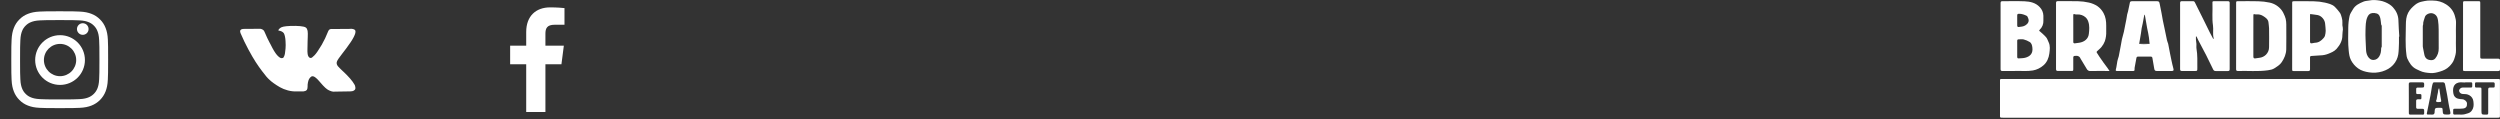 <svg width="335" height="16" viewBox="0 0 335 16" fill="none" xmlns="http://www.w3.org/2000/svg">
<rect x="0" y="0" width="335" height="16" fill="#333333" stroke="none"/>
<path d="M14.454 5.327C14.424 4.637 14.313 4.163 14.153 3.753C13.988 3.317 13.735 2.926 13.402 2.602C13.078 2.272 12.685 2.016 12.254 1.854C11.841 1.694 11.369 1.583 10.68 1.552C9.985 1.519 9.765 1.512 8.003 1.512C6.241 1.512 6.02 1.519 5.328 1.55C4.639 1.58 4.165 1.692 3.754 1.851C3.318 2.016 2.928 2.27 2.603 2.602C2.274 2.926 2.018 3.319 1.855 3.75C1.696 4.163 1.584 4.635 1.554 5.324C1.521 6.019 1.513 6.24 1.513 8.001C1.513 9.763 1.521 9.984 1.551 10.676C1.582 11.365 1.693 11.839 1.853 12.25C2.018 12.686 2.274 13.076 2.603 13.401C2.928 13.73 3.321 13.987 3.752 14.149C4.165 14.309 4.636 14.42 5.326 14.45C6.018 14.481 6.239 14.489 8 14.489C9.762 14.489 9.983 14.481 10.675 14.45C11.364 14.42 11.838 14.309 12.249 14.149C13.121 13.812 13.811 13.122 14.148 12.25C14.307 11.837 14.419 11.365 14.449 10.676C14.48 9.984 14.488 9.763 14.488 8.001C14.488 6.24 14.485 6.019 14.454 5.327ZM13.286 10.625C13.258 11.259 13.152 11.601 13.063 11.829C12.845 12.395 12.396 12.843 11.831 13.061C11.603 13.15 11.258 13.257 10.627 13.284C9.942 13.315 9.737 13.322 8.005 13.322C6.274 13.322 6.066 13.315 5.384 13.284C4.75 13.257 4.408 13.15 4.18 13.061C3.899 12.957 3.643 12.793 3.435 12.577C3.219 12.367 3.054 12.113 2.951 11.832C2.862 11.604 2.755 11.259 2.728 10.628C2.697 9.943 2.689 9.738 2.689 8.006C2.689 6.275 2.697 6.067 2.728 5.385C2.755 4.752 2.862 4.409 2.951 4.181C3.054 3.9 3.219 3.644 3.437 3.436C3.648 3.22 3.901 3.056 4.183 2.952C4.411 2.863 4.756 2.756 5.387 2.729C6.071 2.698 6.277 2.691 8.008 2.691C9.742 2.691 9.947 2.698 10.629 2.729C11.263 2.756 11.605 2.863 11.833 2.952C12.115 3.056 12.371 3.22 12.579 3.436C12.794 3.646 12.959 3.9 13.063 4.181C13.152 4.409 13.258 4.754 13.286 5.385C13.316 6.07 13.324 6.275 13.324 8.006C13.324 9.738 13.316 9.941 13.286 10.625Z" fill="white"/>
<path d="M8.046 4.712C6.206 4.712 4.713 6.205 4.713 8.045C4.713 9.886 6.206 11.379 8.046 11.379C9.887 11.379 11.38 9.886 11.38 8.045C11.38 6.205 9.887 4.712 8.046 4.712ZM8.046 10.208C6.853 10.208 5.884 9.24 5.884 8.045C5.884 6.851 6.853 5.883 8.046 5.883C9.24 5.883 10.209 6.851 10.209 8.045C10.209 9.24 9.24 10.208 8.046 10.208Z" fill="white"/>
<path d="M11.87 3.89C11.87 4.32 11.521 4.668 11.091 4.668C10.662 4.668 10.313 4.32 10.313 3.89C10.313 3.46 10.662 3.112 11.091 3.112C11.521 3.112 11.87 3.46 11.87 3.89Z" fill="white"/>
<path d="M47.555 11.436C47.536 11.396 47.518 11.362 47.502 11.335C47.234 10.852 46.721 10.259 45.965 9.556L45.949 9.54L45.941 9.532L45.932 9.524H45.924C45.581 9.197 45.363 8.977 45.272 8.864C45.106 8.649 45.068 8.432 45.16 8.212C45.224 8.045 45.465 7.694 45.884 7.157C46.104 6.873 46.279 6.645 46.407 6.473C47.336 5.239 47.738 4.45 47.615 4.106L47.567 4.026C47.535 3.978 47.451 3.933 47.317 3.893C47.183 3.853 47.011 3.846 46.802 3.873L44.484 3.889C44.446 3.876 44.392 3.877 44.323 3.893C44.253 3.909 44.218 3.917 44.218 3.917L44.178 3.938L44.145 3.962C44.119 3.978 44.089 4.006 44.057 4.046C44.025 4.086 43.998 4.133 43.977 4.187C43.724 4.836 43.437 5.44 43.115 5.998C42.916 6.331 42.734 6.62 42.568 6.864C42.401 7.108 42.262 7.288 42.149 7.403C42.036 7.518 41.934 7.611 41.843 7.681C41.752 7.751 41.682 7.78 41.634 7.769C41.586 7.759 41.54 7.748 41.497 7.737C41.422 7.689 41.361 7.623 41.316 7.54C41.27 7.457 41.239 7.352 41.223 7.226C41.207 7.1 41.198 6.991 41.195 6.9C41.193 6.809 41.194 6.68 41.199 6.513C41.205 6.347 41.207 6.234 41.207 6.175C41.207 5.971 41.211 5.75 41.219 5.511C41.227 5.272 41.234 5.083 41.239 4.944C41.245 4.804 41.247 4.656 41.247 4.501C41.247 4.345 41.238 4.223 41.219 4.135C41.201 4.046 41.172 3.96 41.135 3.877C41.097 3.794 41.042 3.729 40.97 3.684C40.897 3.638 40.807 3.602 40.7 3.575C40.416 3.511 40.053 3.476 39.613 3.47C38.615 3.46 37.974 3.524 37.689 3.664C37.577 3.723 37.475 3.803 37.383 3.905C37.287 4.023 37.273 4.088 37.343 4.098C37.665 4.147 37.893 4.262 38.027 4.444L38.076 4.541C38.113 4.611 38.151 4.734 38.188 4.911C38.226 5.088 38.25 5.284 38.261 5.499C38.288 5.891 38.288 6.226 38.261 6.505C38.234 6.784 38.209 7.002 38.184 7.157C38.16 7.313 38.124 7.439 38.076 7.536C38.027 7.632 37.995 7.691 37.979 7.713C37.963 7.734 37.95 7.748 37.939 7.753C37.869 7.78 37.797 7.793 37.721 7.793C37.646 7.793 37.555 7.756 37.448 7.681C37.34 7.605 37.229 7.502 37.114 7.371C36.998 7.239 36.868 7.055 36.723 6.819C36.578 6.583 36.428 6.304 36.272 5.982L36.144 5.748C36.063 5.598 35.953 5.379 35.814 5.092C35.674 4.805 35.551 4.527 35.443 4.259C35.4 4.146 35.336 4.061 35.25 4.002L35.21 3.977C35.183 3.956 35.14 3.933 35.081 3.909C35.022 3.885 34.96 3.867 34.896 3.857L32.69 3.873C32.465 3.873 32.312 3.924 32.231 4.026L32.199 4.074C32.183 4.101 32.175 4.144 32.175 4.203C32.175 4.262 32.191 4.334 32.223 4.42C32.545 5.177 32.895 5.907 33.274 6.61C33.652 7.313 33.981 7.879 34.26 8.308C34.539 8.738 34.823 9.143 35.113 9.524C35.403 9.905 35.595 10.149 35.689 10.256C35.783 10.364 35.856 10.444 35.91 10.498L36.111 10.691C36.24 10.82 36.429 10.974 36.679 11.154C36.928 11.334 37.205 11.511 37.508 11.685C37.811 11.86 38.164 12.002 38.567 12.112C38.969 12.222 39.361 12.266 39.742 12.245H40.668C40.856 12.229 40.998 12.17 41.095 12.068L41.127 12.027C41.148 11.995 41.168 11.946 41.187 11.879C41.206 11.812 41.215 11.738 41.215 11.657C41.21 11.427 41.227 11.219 41.267 11.034C41.307 10.848 41.353 10.709 41.404 10.615C41.456 10.521 41.513 10.442 41.577 10.377C41.642 10.313 41.688 10.274 41.715 10.261C41.741 10.247 41.763 10.238 41.779 10.233C41.907 10.19 42.059 10.231 42.234 10.357C42.408 10.484 42.572 10.639 42.725 10.824C42.878 11.01 43.062 11.217 43.276 11.448C43.491 11.679 43.679 11.851 43.84 11.963L44.001 12.06C44.108 12.124 44.248 12.184 44.419 12.237C44.591 12.291 44.741 12.304 44.87 12.277L46.931 12.245C47.135 12.245 47.293 12.212 47.406 12.145C47.519 12.078 47.586 12.004 47.607 11.923C47.629 11.843 47.63 11.751 47.611 11.649C47.592 11.548 47.573 11.476 47.555 11.436Z" fill="white"/>
<path d="M73.086 15.012V8.615H75.232L75.554 6.122H73.086V4.53C73.086 3.808 73.286 3.316 74.322 3.316L75.641 3.316V1.085C75.413 1.056 74.63 0.988 73.718 0.988C71.815 0.988 70.512 2.15 70.512 4.283V6.122H68.359V8.615H70.512V15.012H73.086Z" fill="white"/>
<g clip-path="url(#clip0_10575_1712)">
<path d="M301.473 15.772H268.384C267.995 15.772 267.995 15.772 267.995 15.383C267.995 13.886 267.995 12.39 267.995 10.893C267.995 10.582 267.995 10.582 268.307 10.582H334.581C335.026 10.582 334.993 10.55 334.993 10.995C334.993 12.47 334.993 13.946 334.993 15.421C334.993 15.773 334.993 15.773 334.642 15.773L301.473 15.772ZM326.791 11.031C326.591 11.031 326.392 11.025 326.193 11.031C326.133 11.031 326.037 11.063 326.021 11.104C325.958 11.261 325.912 11.424 325.881 11.59C325.812 11.97 325.763 12.354 325.694 12.734C325.624 13.114 325.538 13.505 325.46 13.89C325.375 14.314 325.296 14.739 325.202 15.161C325.172 15.295 325.221 15.345 325.339 15.348C325.538 15.354 325.737 15.343 325.936 15.354C326.134 15.365 326.215 15.245 326.239 15.07C326.247 15.009 326.239 14.947 326.243 14.885C326.262 14.526 326.345 14.446 326.696 14.446H326.964C327.289 14.446 327.3 14.458 327.314 14.775C327.336 15.305 327.385 15.351 327.9 15.351H328.023C328.345 15.351 328.406 15.246 328.327 14.937C328.232 14.57 328.171 14.195 328.101 13.822C328.031 13.448 327.981 13.071 327.912 12.697C327.829 12.243 327.727 11.793 327.646 11.34C327.606 11.111 327.533 11.028 327.302 11.028L326.791 11.031ZM330.328 11.031V11.056C330.027 11.056 329.71 10.995 329.428 11.068C328.709 11.252 328.634 11.955 328.761 12.578C328.789 12.731 328.86 12.874 328.967 12.988C329.074 13.102 329.212 13.183 329.364 13.22C329.555 13.265 329.749 13.291 329.945 13.298C330.247 13.317 330.56 13.58 330.577 13.843C330.605 14.266 330.454 14.489 330.059 14.543C329.8 14.568 329.54 14.577 329.281 14.572C328.645 14.585 328.736 14.473 328.723 15.152C328.723 15.308 328.792 15.356 328.936 15.354C329.211 15.348 329.488 15.337 329.761 15.354C330.107 15.38 330.423 15.276 330.742 15.172C331.06 15.067 331.239 14.851 331.365 14.559C331.504 14.233 331.472 13.892 331.431 13.566C331.413 13.402 331.356 13.245 331.266 13.107C331.175 12.97 331.054 12.855 330.911 12.773C330.615 12.593 330.315 12.599 330.001 12.593C329.758 12.588 329.528 12.384 329.518 12.169C329.508 11.955 329.752 11.73 330.003 11.726C330.271 11.722 330.539 11.726 330.807 11.726C331.329 11.72 331.281 11.815 331.282 11.213C331.282 11.083 331.224 11.027 331.095 11.029C330.838 11.035 330.583 11.033 330.328 11.033V11.031ZM322.784 13.18C322.784 13.811 322.784 14.442 322.784 15.073C322.784 15.338 322.805 15.358 323.063 15.359C323.482 15.359 323.902 15.359 324.32 15.359C324.884 15.355 324.843 15.452 324.838 14.8C324.838 14.644 324.76 14.577 324.605 14.58C324.405 14.584 324.206 14.574 324.007 14.58C323.831 14.588 323.756 14.524 323.763 14.342C323.772 14.082 323.775 13.82 323.763 13.564C323.753 13.365 323.828 13.3 324.025 13.303C324.506 13.309 324.469 13.367 324.47 12.844C324.47 12.823 324.47 12.803 324.47 12.782C324.474 12.662 324.416 12.605 324.295 12.607C324.175 12.609 324.062 12.607 323.945 12.607C323.828 12.607 323.767 12.553 323.768 12.433C323.768 12.278 323.774 12.117 323.768 11.96C323.757 11.786 323.839 11.726 324.001 11.737C324.131 11.744 324.262 11.737 324.39 11.737C324.844 11.737 324.837 11.737 324.84 11.29C324.84 11.108 324.786 11.031 324.592 11.035C324.07 11.044 323.547 11.044 323.026 11.035C322.833 11.031 322.775 11.106 322.777 11.289C322.787 11.913 322.784 12.545 322.784 13.18ZM332.983 11.035C332.694 11.035 332.406 11.035 332.118 11.035C331.609 11.041 331.65 10.947 331.65 11.558C331.65 11.677 331.703 11.735 331.824 11.733C331.945 11.732 332.085 11.733 332.213 11.733C332.513 11.733 332.515 11.733 332.515 12.028C332.515 12.94 332.515 13.851 332.515 14.763C332.515 15.362 332.515 15.362 333.114 15.358C333.404 15.358 333.419 15.343 333.419 15.058C333.419 14.037 333.419 13.015 333.419 11.994C333.419 11.798 333.485 11.712 333.682 11.733C333.73 11.736 333.778 11.736 333.826 11.733C334.335 11.726 334.286 11.802 334.293 11.25C334.293 11.094 334.234 11.029 334.075 11.032C333.709 11.036 333.345 11.031 332.981 11.031L332.983 11.035Z" fill="white"/>
<path d="M296.618 5.206C296.628 5.175 296.632 5.141 296.63 5.108C296.474 4.549 296.624 3.972 296.539 3.414C296.392 2.43 296.51 1.445 296.469 0.462C296.457 0.165 296.469 0.161 296.764 0.161C297.355 0.161 297.946 0.165 298.536 0.161C298.715 0.161 298.778 0.221 298.777 0.4C298.774 3.358 298.774 6.317 298.777 9.275C298.777 9.471 298.699 9.522 298.519 9.52C297.991 9.512 297.46 9.508 296.932 9.52C296.852 9.53 296.77 9.512 296.702 9.469C296.633 9.427 296.58 9.362 296.553 9.286C296.251 8.65 295.944 8.016 295.624 7.39C295.282 6.721 294.923 6.061 294.574 5.396C294.486 5.23 294.412 5.055 294.331 4.885L294.254 4.893C294.254 5.026 294.244 5.159 294.254 5.291C294.271 5.493 294.31 5.694 294.322 5.896C294.334 6.099 294.295 6.313 294.33 6.513C294.48 7.369 294.437 8.236 294.443 9.099C294.443 9.514 294.443 9.514 294.033 9.514C293.483 9.514 292.933 9.509 292.384 9.514C292.196 9.514 292.132 9.451 292.133 9.264C292.137 6.313 292.137 3.363 292.133 0.412C292.133 0.229 292.187 0.154 292.38 0.158C292.868 0.168 293.356 0.165 293.843 0.158C293.901 0.152 293.958 0.165 294.008 0.195C294.057 0.224 294.095 0.27 294.116 0.323C294.52 1.144 294.933 1.958 295.34 2.779C295.598 3.298 295.847 3.822 296.108 4.341C296.257 4.637 296.42 4.926 296.575 5.218L296.618 5.206Z" fill="white"/>
<path d="M282.677 9.511H282.397C281.641 9.511 280.885 9.497 280.129 9.518C280.025 9.528 279.921 9.506 279.83 9.455C279.739 9.404 279.667 9.326 279.621 9.233C279.371 8.813 279.119 8.394 278.865 7.975C278.85 7.952 278.826 7.934 278.816 7.909C278.685 7.539 278.416 7.442 278.045 7.485C277.879 7.505 277.816 7.553 277.818 7.718C277.824 8.226 277.818 8.731 277.818 9.242C277.818 9.497 277.806 9.508 277.549 9.509C276.958 9.509 276.367 9.504 275.776 9.509C275.586 9.509 275.507 9.459 275.507 9.255C275.512 6.305 275.512 3.354 275.507 0.405C275.507 0.218 275.568 0.152 275.757 0.153C276.657 0.16 277.558 0.138 278.457 0.164C278.947 0.175 279.434 0.235 279.912 0.344C280.311 0.433 280.693 0.591 281.038 0.811C281.382 1.051 281.666 1.368 281.865 1.737C282.166 2.274 282.235 2.85 282.233 3.45C282.233 3.703 282.225 3.957 282.233 4.211C282.252 4.654 282.19 5.097 282.05 5.517C281.945 5.798 281.795 6.058 281.604 6.288C281.431 6.509 281.193 6.678 280.991 6.877C280.973 6.897 280.96 6.921 280.954 6.947C280.947 6.973 280.948 7 280.954 7.026C281.066 7.219 281.188 7.406 281.315 7.591C281.501 7.865 281.691 8.138 281.884 8.407C282.066 8.661 282.257 8.909 282.443 9.161C282.517 9.263 282.584 9.365 282.677 9.511ZM277.82 3.819V5.55C277.821 5.557 277.821 5.564 277.82 5.57C277.8 5.75 277.883 5.829 278.059 5.804C278.248 5.78 278.435 5.751 278.622 5.726C279.318 5.618 279.832 5.201 279.905 4.544C279.965 3.999 280.017 3.433 279.828 2.898C279.761 2.683 279.64 2.488 279.478 2.332C279.176 2.058 278.777 1.915 278.369 1.935C278.26 1.941 278.136 1.956 278.044 1.914C277.817 1.811 277.817 1.941 277.817 2.097C277.82 2.67 277.821 3.244 277.82 3.819Z" fill="white"/>
<path d="M273.285 4.148C273.584 4.425 273.908 4.679 274.172 4.985C274.332 5.168 274.405 5.429 274.514 5.656C274.754 6.145 274.676 6.676 274.613 7.166C274.535 7.761 274.301 8.347 273.82 8.758C273.423 9.107 272.939 9.343 272.419 9.439C271.64 9.578 270.861 9.484 270.083 9.509C269.499 9.528 268.915 9.509 268.33 9.516C268.142 9.516 268.077 9.454 268.078 9.266C268.082 6.314 268.082 3.363 268.078 0.411C268.078 0.225 268.138 0.159 268.328 0.16C269.318 0.167 270.309 0.132 271.297 0.174C272.044 0.205 272.777 0.365 273.322 0.949C273.626 1.258 273.801 1.672 273.814 2.106C273.819 2.321 273.807 2.538 273.814 2.752C273.827 2.978 273.791 3.204 273.708 3.414C273.625 3.625 273.497 3.814 273.333 3.97C273.31 3.995 273.291 4.024 273.278 4.056C273.259 4.098 273.245 4.142 273.229 4.186L273.285 4.148ZM270.307 6.546C270.307 6.901 270.307 7.258 270.307 7.614C270.307 7.759 270.358 7.838 270.51 7.825C270.794 7.801 271.086 7.809 271.359 7.741C272.051 7.569 272.434 7.149 272.339 6.384C272.302 6.079 272.24 5.787 271.971 5.623C271.722 5.472 271.453 5.357 271.171 5.283C270.966 5.23 270.735 5.277 270.516 5.271C270.367 5.267 270.305 5.327 270.306 5.477C270.31 5.831 270.307 6.187 270.307 6.543V6.546ZM270.307 2.731C270.307 2.95 270.313 3.17 270.307 3.389C270.301 3.554 270.362 3.639 270.532 3.617C270.826 3.581 271.126 3.565 271.389 3.403C271.74 3.188 271.983 2.849 271.75 2.38C271.705 2.291 271.667 2.169 271.594 2.13C271.265 1.965 270.921 1.841 270.541 1.846C270.375 1.846 270.302 1.902 270.307 2.074C270.313 2.291 270.306 2.513 270.306 2.729L270.307 2.731Z" fill="white"/>
<path d="M299.64 4.832C299.64 3.371 299.64 1.91 299.64 0.448C299.64 0.166 299.645 0.162 299.929 0.161C300.823 0.161 301.72 0.142 302.609 0.169C303.119 0.181 303.627 0.24 304.126 0.346C304.775 0.482 305.353 0.849 305.752 1.379C305.926 1.608 306.04 1.886 306.159 2.152C306.371 2.63 306.367 3.141 306.364 3.653C306.36 4.64 306.38 5.629 306.357 6.616C306.342 7.246 306.103 7.804 305.748 8.334C305.495 8.711 305.126 8.917 304.776 9.148C304.528 9.314 304.193 9.377 303.887 9.42C302.556 9.606 301.216 9.471 299.881 9.513C299.686 9.519 299.636 9.435 299.637 9.258C299.642 7.782 299.643 6.307 299.64 4.832ZM301.949 4.825C301.949 5.736 301.953 6.649 301.949 7.561C301.949 7.752 302.004 7.851 302.206 7.824C302.387 7.799 302.567 7.763 302.751 7.746C303.087 7.713 303.402 7.565 303.642 7.328C303.775 7.194 303.88 7.036 303.951 6.861C304.022 6.686 304.057 6.499 304.055 6.311C304.069 5.474 304.065 4.638 304.055 3.801C304.055 3.558 303.997 3.317 303.984 3.074C303.958 2.588 303.595 2.354 303.248 2.139C302.985 1.973 302.673 1.9 302.363 1.932C302.309 1.938 302.253 1.935 302.2 1.923C301.954 1.87 301.953 1.868 301.953 2.132C301.95 3.028 301.949 3.926 301.949 4.825Z" fill="white"/>
<path d="M287.37 0.16H288.957C289.299 0.16 289.346 0.207 289.406 0.549C289.48 0.953 289.569 1.354 289.646 1.757C289.711 2.098 289.762 2.439 289.829 2.779C289.899 3.138 289.985 3.494 290.057 3.852C290.162 4.354 290.258 4.858 290.369 5.358C290.406 5.529 290.478 5.691 290.531 5.858C290.545 5.91 290.556 5.964 290.564 6.018C290.642 6.422 290.72 6.827 290.798 7.232C290.855 7.519 290.912 7.804 290.975 8.089C291.053 8.45 291.131 8.813 291.231 9.171C291.303 9.436 291.263 9.513 290.991 9.513H289.014C288.775 9.513 288.703 9.424 288.665 9.182C288.593 8.693 288.51 8.206 288.413 7.72C288.4 7.687 288.379 7.657 288.352 7.633C288.325 7.61 288.292 7.593 288.257 7.585C287.653 7.574 287.048 7.574 286.443 7.585C286.408 7.593 286.375 7.611 286.347 7.635C286.32 7.66 286.3 7.691 286.288 7.726C286.197 8.17 286.121 8.618 286.041 9.065C286.035 9.092 286.033 9.12 286.034 9.147C286.056 9.572 285.979 9.511 285.633 9.512C284.994 9.512 284.354 9.512 283.715 9.512C283.56 9.512 283.464 9.512 283.529 9.284C283.628 8.933 283.652 8.562 283.724 8.202C283.763 8.005 283.834 7.813 283.89 7.622C283.902 7.583 283.914 7.544 283.922 7.505C283.999 7.095 284.081 6.686 284.155 6.277C284.218 5.937 284.266 5.593 284.34 5.255C284.415 4.918 284.519 4.594 284.601 4.261C284.644 4.09 284.669 3.915 284.703 3.742C284.781 3.353 284.864 2.959 284.937 2.566C284.976 2.36 284.998 2.15 285.04 1.943C285.069 1.799 285.128 1.661 285.159 1.517C285.247 1.106 285.321 0.692 285.419 0.284C285.433 0.228 285.56 0.166 285.635 0.165C286.215 0.155 286.792 0.16 287.37 0.16ZM286.648 5.881C286.85 5.896 287.054 5.923 287.256 5.923C287.521 5.923 287.785 5.896 288.049 5.881C288.019 5.598 287.994 5.314 287.958 5.032C287.932 4.83 287.894 4.631 287.856 4.432C287.814 4.213 287.761 3.996 287.719 3.777C287.667 3.501 287.622 3.223 287.574 2.945C287.525 2.667 287.478 2.385 287.429 2.105C287.422 2.065 287.409 2.028 287.399 1.986H287.342C287.317 2.109 287.29 2.232 287.268 2.355C287.221 2.607 287.18 2.861 287.129 3.112C287.084 3.335 287.022 3.555 286.982 3.779C286.942 4.003 286.923 4.236 286.889 4.464C286.857 4.671 286.819 4.878 286.783 5.087C286.738 5.348 286.693 5.615 286.648 5.881Z" fill="white"/>
<path d="M321.462 4.903C321.462 5.198 321.472 5.494 321.462 5.788C321.441 6.285 321.44 6.786 321.368 7.277C321.287 7.799 321.055 8.287 320.698 8.678C320.296 9.135 319.79 9.397 319.229 9.573C318.652 9.746 318.044 9.788 317.449 9.695C316.937 9.617 316.412 9.476 315.983 9.163C315.582 8.876 315.255 8.496 315.03 8.057C314.823 7.65 314.774 7.229 314.726 6.782C314.616 5.763 314.661 4.745 314.667 3.726C314.671 3.19 314.73 2.655 314.844 2.13C314.911 1.825 315.124 1.55 315.283 1.268C315.594 0.708 316.147 0.45 316.704 0.219C316.907 0.135 317.138 0.114 317.359 0.083C317.635 0.045 317.915 -0.01 318.191 0.005C318.677 0.032 319.162 0.094 319.622 0.291C320 0.453 320.358 0.656 320.634 0.954C321.095 1.458 321.376 2.044 321.389 2.756C321.401 3.469 321.467 4.187 321.505 4.903H321.462ZM319.151 3.456C319.116 3.4 319.09 3.339 319.073 3.276C319.038 3.027 319.034 2.773 318.98 2.53C318.912 2.218 318.812 1.907 318.46 1.801C318.265 1.741 318.059 1.725 317.857 1.754C317.512 1.806 317.34 2.035 317.226 2.299C316.985 2.858 317 3.474 316.978 4.064C316.946 4.907 317.017 5.754 317.046 6.599C317.057 6.936 317.11 7.265 317.289 7.557C317.468 7.849 317.717 8.062 318.107 8.03C318.45 8.001 318.672 7.802 318.832 7.535C319.022 7.219 319.074 6.861 319.073 6.493C319.086 6.411 319.112 6.332 319.151 6.259C319.17 6.181 319.184 6.101 319.19 6.021C319.193 5.23 319.193 4.439 319.19 3.649C319.184 3.583 319.17 3.519 319.151 3.456Z" fill="white"/>
<path d="M329.096 4.936C329.096 5.527 329.077 6.117 329.102 6.707C329.121 7.15 328.99 7.545 328.853 7.953C328.724 8.336 328.472 8.632 328.205 8.903C327.863 9.251 327.42 9.454 326.946 9.593C326.526 9.717 326.102 9.826 325.667 9.789C325.183 9.752 324.693 9.703 324.245 9.478C324.101 9.407 323.953 9.341 323.807 9.273C323.179 8.975 322.845 8.421 322.572 7.825C322.508 7.653 322.469 7.472 322.457 7.289C322.29 5.966 322.375 4.635 322.386 3.308C322.391 2.776 322.428 2.218 322.687 1.719C322.91 1.286 323.248 0.953 323.621 0.647C323.884 0.43 324.198 0.282 324.533 0.217C324.783 0.158 325.037 0.112 325.292 0.081C325.532 0.065 325.773 0.064 326.014 0.076C326.637 0.073 327.247 0.249 327.773 0.584C328.366 0.965 328.77 1.472 328.956 2.145C329.037 2.441 329.12 2.736 329.106 3.059C329.077 3.687 329.096 4.312 329.096 4.936ZM324.685 6.422C324.738 6.685 324.8 6.947 324.84 7.211C324.927 7.746 325.182 8.019 325.723 8.057C325.932 8.072 326.153 8.036 326.325 7.828C326.641 7.448 326.806 6.964 326.787 6.469C326.779 5.632 326.794 4.795 326.781 3.959C326.781 3.537 326.752 3.115 326.692 2.697C326.626 2.282 326.446 1.927 325.978 1.792C325.583 1.678 325.019 1.93 324.93 2.295C324.852 2.622 324.671 2.926 324.706 3.28C324.706 3.298 324.691 3.317 324.681 3.335C324.662 3.414 324.649 3.494 324.642 3.575C324.639 4.444 324.639 5.313 324.642 6.183C324.65 6.264 324.664 6.344 324.685 6.422Z" fill="white"/>
<path d="M307.152 4.813V0.453C307.152 0.171 307.157 0.166 307.442 0.165C308.308 0.165 309.175 0.145 310.04 0.173C310.55 0.181 311.058 0.241 311.556 0.354C312.003 0.465 312.485 0.565 312.842 0.892C313.079 1.127 313.298 1.379 313.496 1.646C313.578 1.746 313.642 1.86 313.683 1.982C313.766 2.218 313.828 2.461 313.869 2.707C313.9 2.922 313.869 3.146 313.878 3.365C313.878 3.459 313.915 3.55 313.927 3.644C313.944 3.744 313.951 3.846 313.948 3.947C313.93 4.198 313.876 4.447 313.88 4.696C313.894 5.442 313.562 6.027 313.082 6.565C312.771 6.907 312.366 7.053 311.96 7.219C311.631 7.346 311.282 7.414 310.929 7.42C310.534 7.435 310.141 7.478 309.747 7.498C309.591 7.505 309.541 7.563 309.543 7.71C309.543 8.231 309.538 8.753 309.543 9.274C309.547 9.465 309.475 9.525 309.29 9.523C308.667 9.515 308.039 9.523 307.414 9.523C307.161 9.523 307.149 9.509 307.149 9.251C307.15 7.77 307.152 6.291 307.152 4.813ZM309.556 1.881C309.552 1.979 309.545 2.053 309.545 2.126C309.545 2.443 309.545 2.758 309.545 3.073C309.545 3.904 309.545 4.735 309.545 5.565C309.545 5.74 309.601 5.829 309.778 5.804C309.909 5.771 310.042 5.747 310.177 5.732C310.687 5.727 311.051 5.46 311.362 5.096C311.443 5.012 311.504 4.912 311.542 4.802C311.602 4.586 311.636 4.364 311.643 4.14C311.643 3.814 311.592 3.49 311.565 3.165C311.525 2.64 311.074 2.112 310.558 2.018C310.236 1.959 309.905 1.928 309.556 1.881Z" fill="white"/>
<path d="M330.048 4.814C330.048 3.36 330.048 1.906 330.048 0.449C330.048 0.167 330.052 0.162 330.337 0.161C330.921 0.161 331.505 0.161 332.09 0.161C332.344 0.161 332.355 0.172 332.355 0.431C332.355 2.792 332.355 5.153 332.355 7.516C332.355 7.86 332.355 7.86 332.692 7.861C333.372 7.861 334.053 7.866 334.733 7.861C334.925 7.861 335.006 7.915 335 8.118C334.988 8.502 334.989 8.886 335 9.27C335.005 9.462 334.931 9.519 334.746 9.519C333.267 9.513 331.788 9.519 330.308 9.519C330.055 9.519 330.043 9.506 330.043 9.248C330.046 7.769 330.047 6.291 330.048 4.814Z" fill="white"/>
<path d="M286.649 5.882H288.05C287.786 5.897 287.522 5.922 287.257 5.923C287.055 5.924 286.851 5.897 286.649 5.882Z" fill="white"/>
<path d="M319.152 6.255C319.152 5.321 319.152 4.386 319.152 3.452C319.171 3.514 319.184 3.578 319.191 3.642C319.191 4.433 319.191 5.224 319.191 6.014C319.184 6.095 319.171 6.176 319.152 6.255Z" fill="white"/>
<path d="M324.681 3.334V6.421C324.662 6.343 324.649 6.263 324.642 6.182C324.639 5.313 324.639 4.443 324.642 3.574C324.649 3.493 324.662 3.413 324.681 3.334Z" fill="white"/>
<path d="M326.866 11.871C326.924 12.272 326.982 12.674 327.043 13.075C327.065 13.215 327.103 13.354 327.121 13.494C327.135 13.613 327.068 13.671 326.949 13.668C326.805 13.668 326.642 13.704 326.52 13.65C326.323 13.563 326.51 13.399 326.52 13.277C326.537 12.989 326.623 12.705 326.676 12.421C326.696 12.314 326.693 12.204 326.713 12.097C326.734 12.014 326.76 11.933 326.791 11.854L326.866 11.871Z" fill="white"/>
</g>
<defs>
<clipPath id="clip0_10575_1712">
<rect width="67" height="16" fill="white" transform="translate(268)"/>
</clipPath>
</defs>
</svg>
